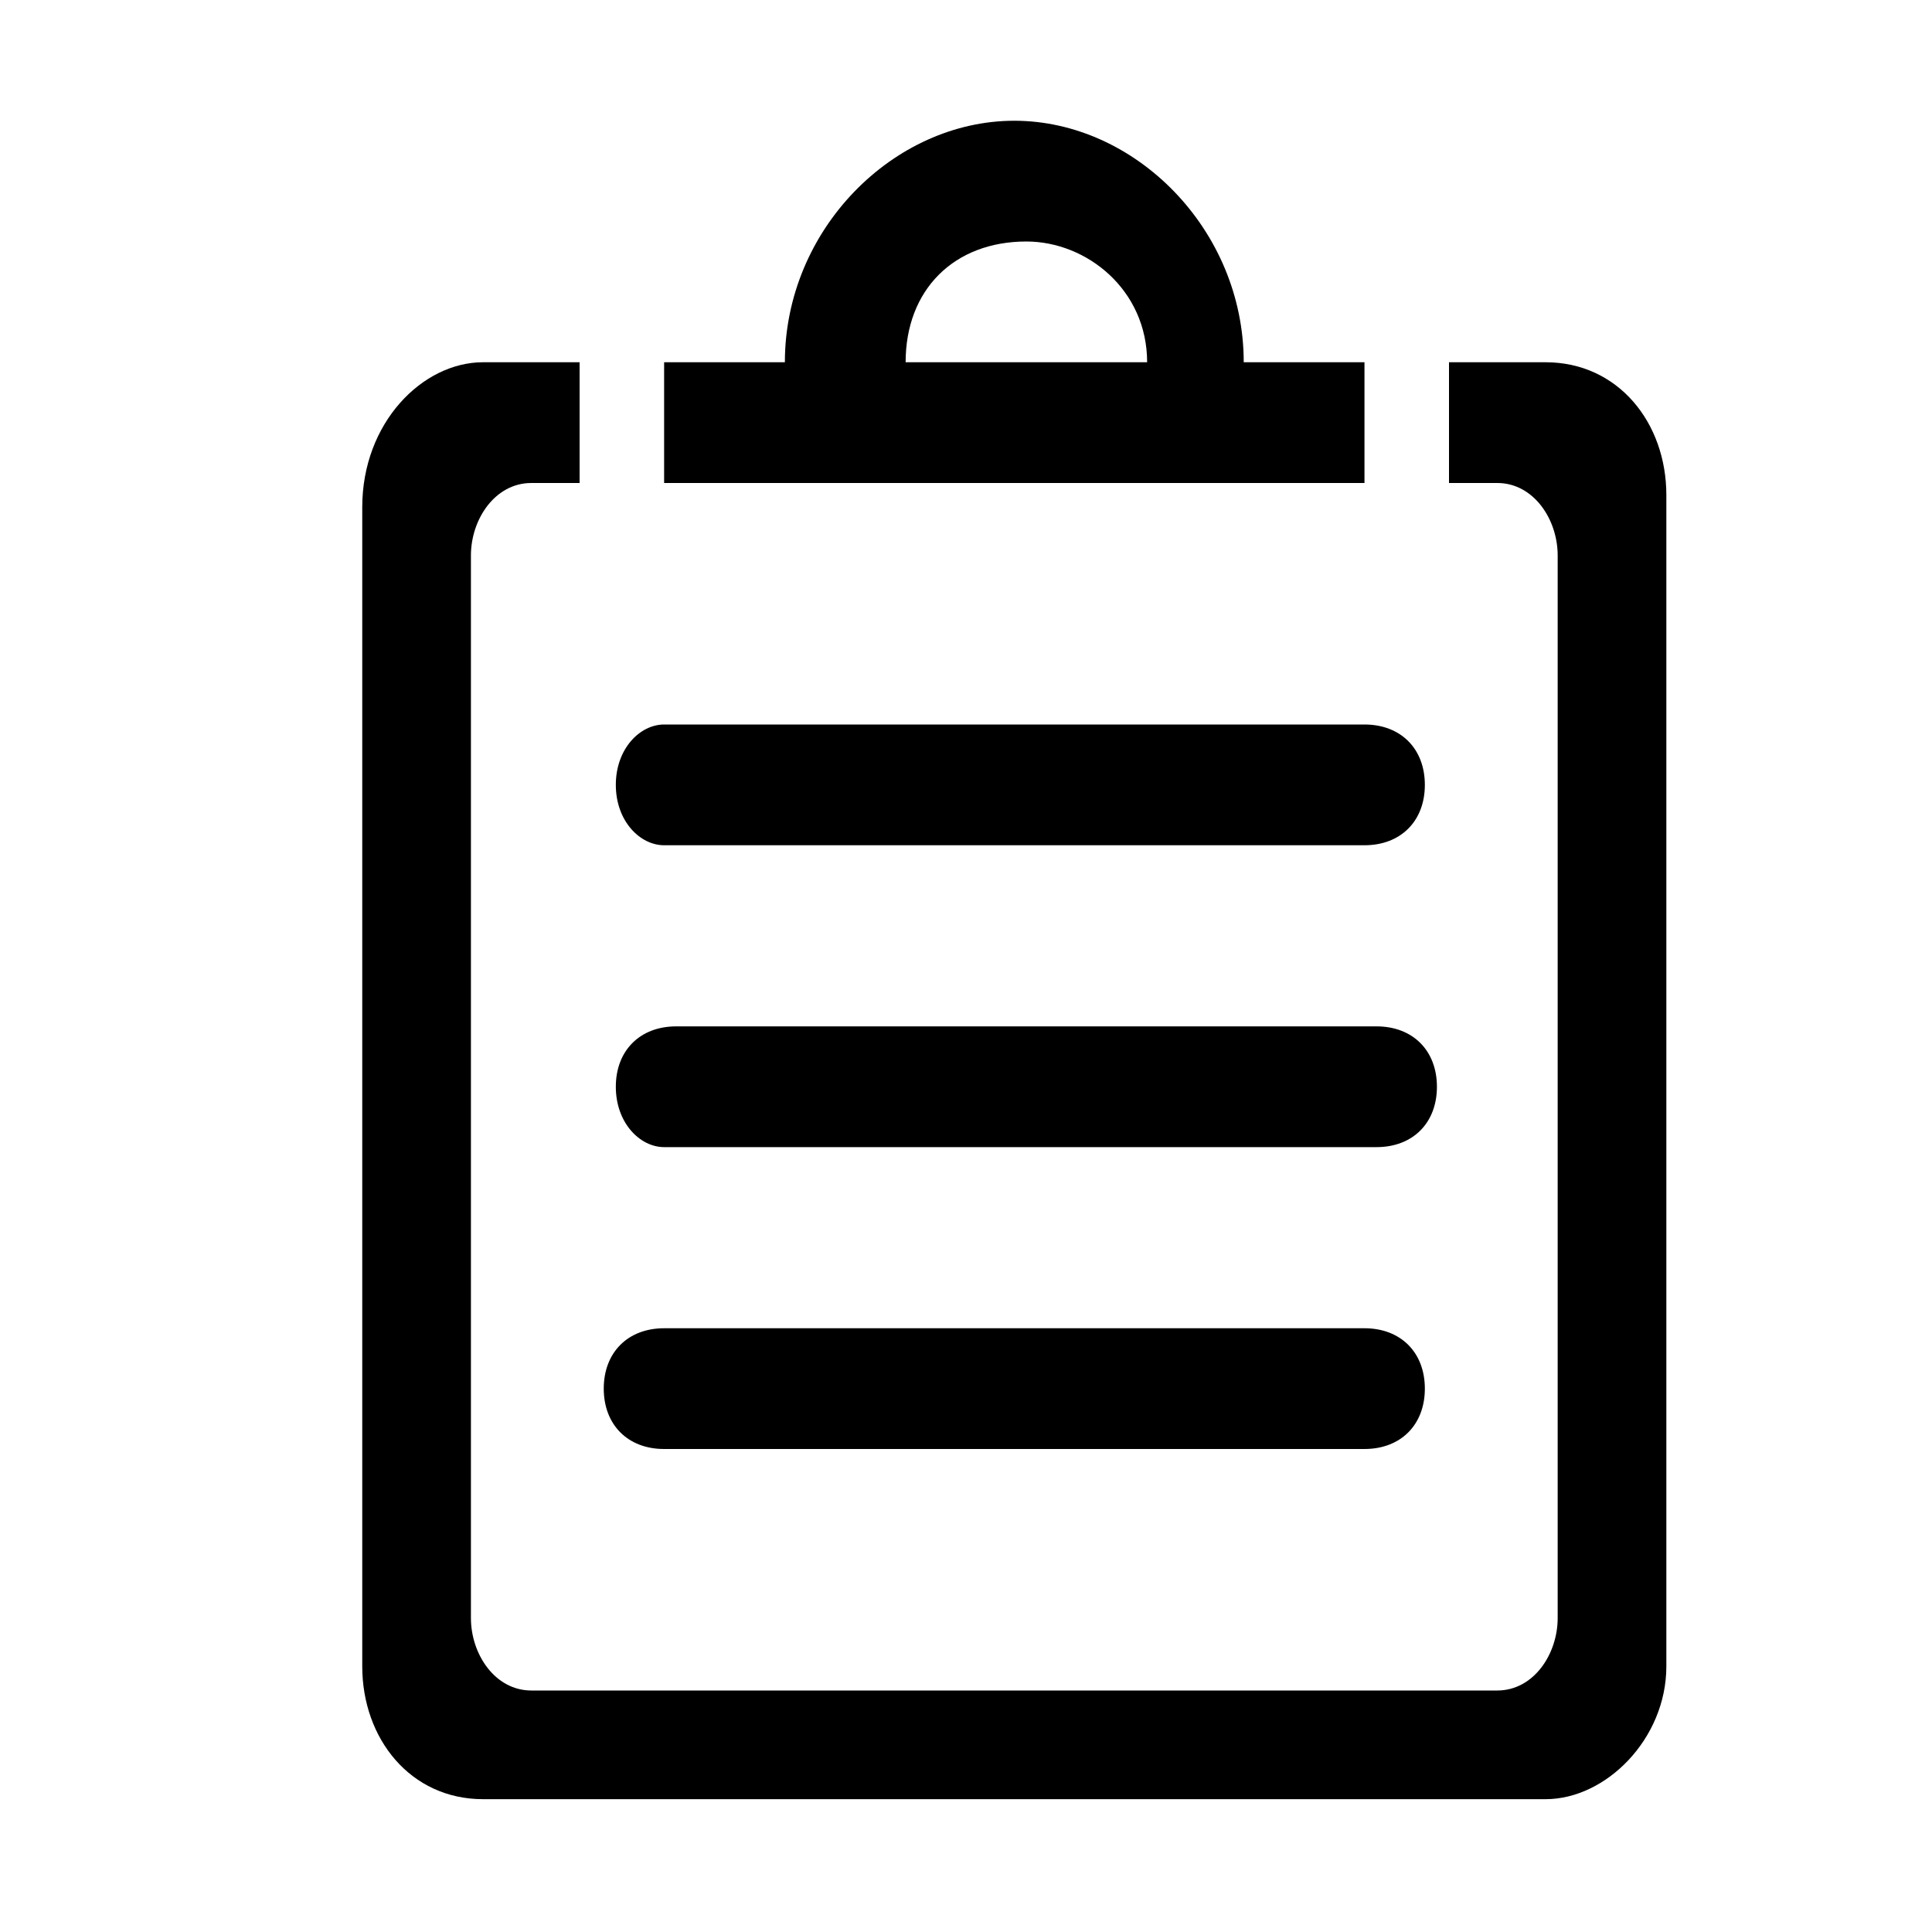 <?xml version="1.0" encoding="utf-8"?>
<!-- Generator: Adobe Illustrator 21.0.0, SVG Export Plug-In . SVG Version: 6.00 Build 0)  -->
<svg version="1.1" id="Layer_1" xmlns="http://www.w3.org/2000/svg" xmlns:xlink="http://www.w3.org/1999/xlink" x="0px" y="0px"
	 viewBox="0 0 16 16" style="enable-background:new 0 0 16 16;" xml:space="preserve">
<g id="Mask">
	<path id="path-1_1_" d="M10.3,3c0-1.1-0.9-2-1.9-2C7.4,1,6.5,1.9,6.5,3h-1v1h5.8V3H10.3z M7.5,3c0-0.6,0.4-1,1-1c0.5,0,1,0.4,1,1
		H7.5z M12.8,3c0.6,0,1,0.5,1,1.1v9.7c0,0.6-0.5,1.1-1,1.1H4c-0.6,0-1-0.5-1-1.1V4.2C3,3.5,3.5,3,4,3h0.8v1H4.4
		C4.1,4,3.9,4.3,3.9,4.6v8.8c0,0.3,0.2,0.6,0.5,0.6h8c0.3,0,0.5-0.3,0.5-0.6V4.6c0-0.3-0.2-0.6-0.5-0.6H12V3H12.8z M5.5,12
		c-0.3,0-0.5-0.2-0.5-0.5c0-0.3,0.2-0.5,0.5-0.5h5.8c0.3,0,0.5,0.2,0.5,0.5c0,0.3-0.2,0.5-0.5,0.5H5.5z M5.5,9.5
		C5.3,9.5,5.1,9.3,5.1,9c0-0.3,0.2-0.5,0.5-0.5h5.8c0.3,0,0.5,0.2,0.5,0.5c0,0.3-0.2,0.5-0.5,0.5H5.5z M5.5,7C5.3,7,5.1,6.8,5.1,6.5
		C5.1,6.2,5.3,6,5.5,6h5.8c0.3,0,0.5,0.2,0.5,0.5c0,0.3-0.2,0.5-0.5,0.5H5.5z"/>
</g>
</svg>
